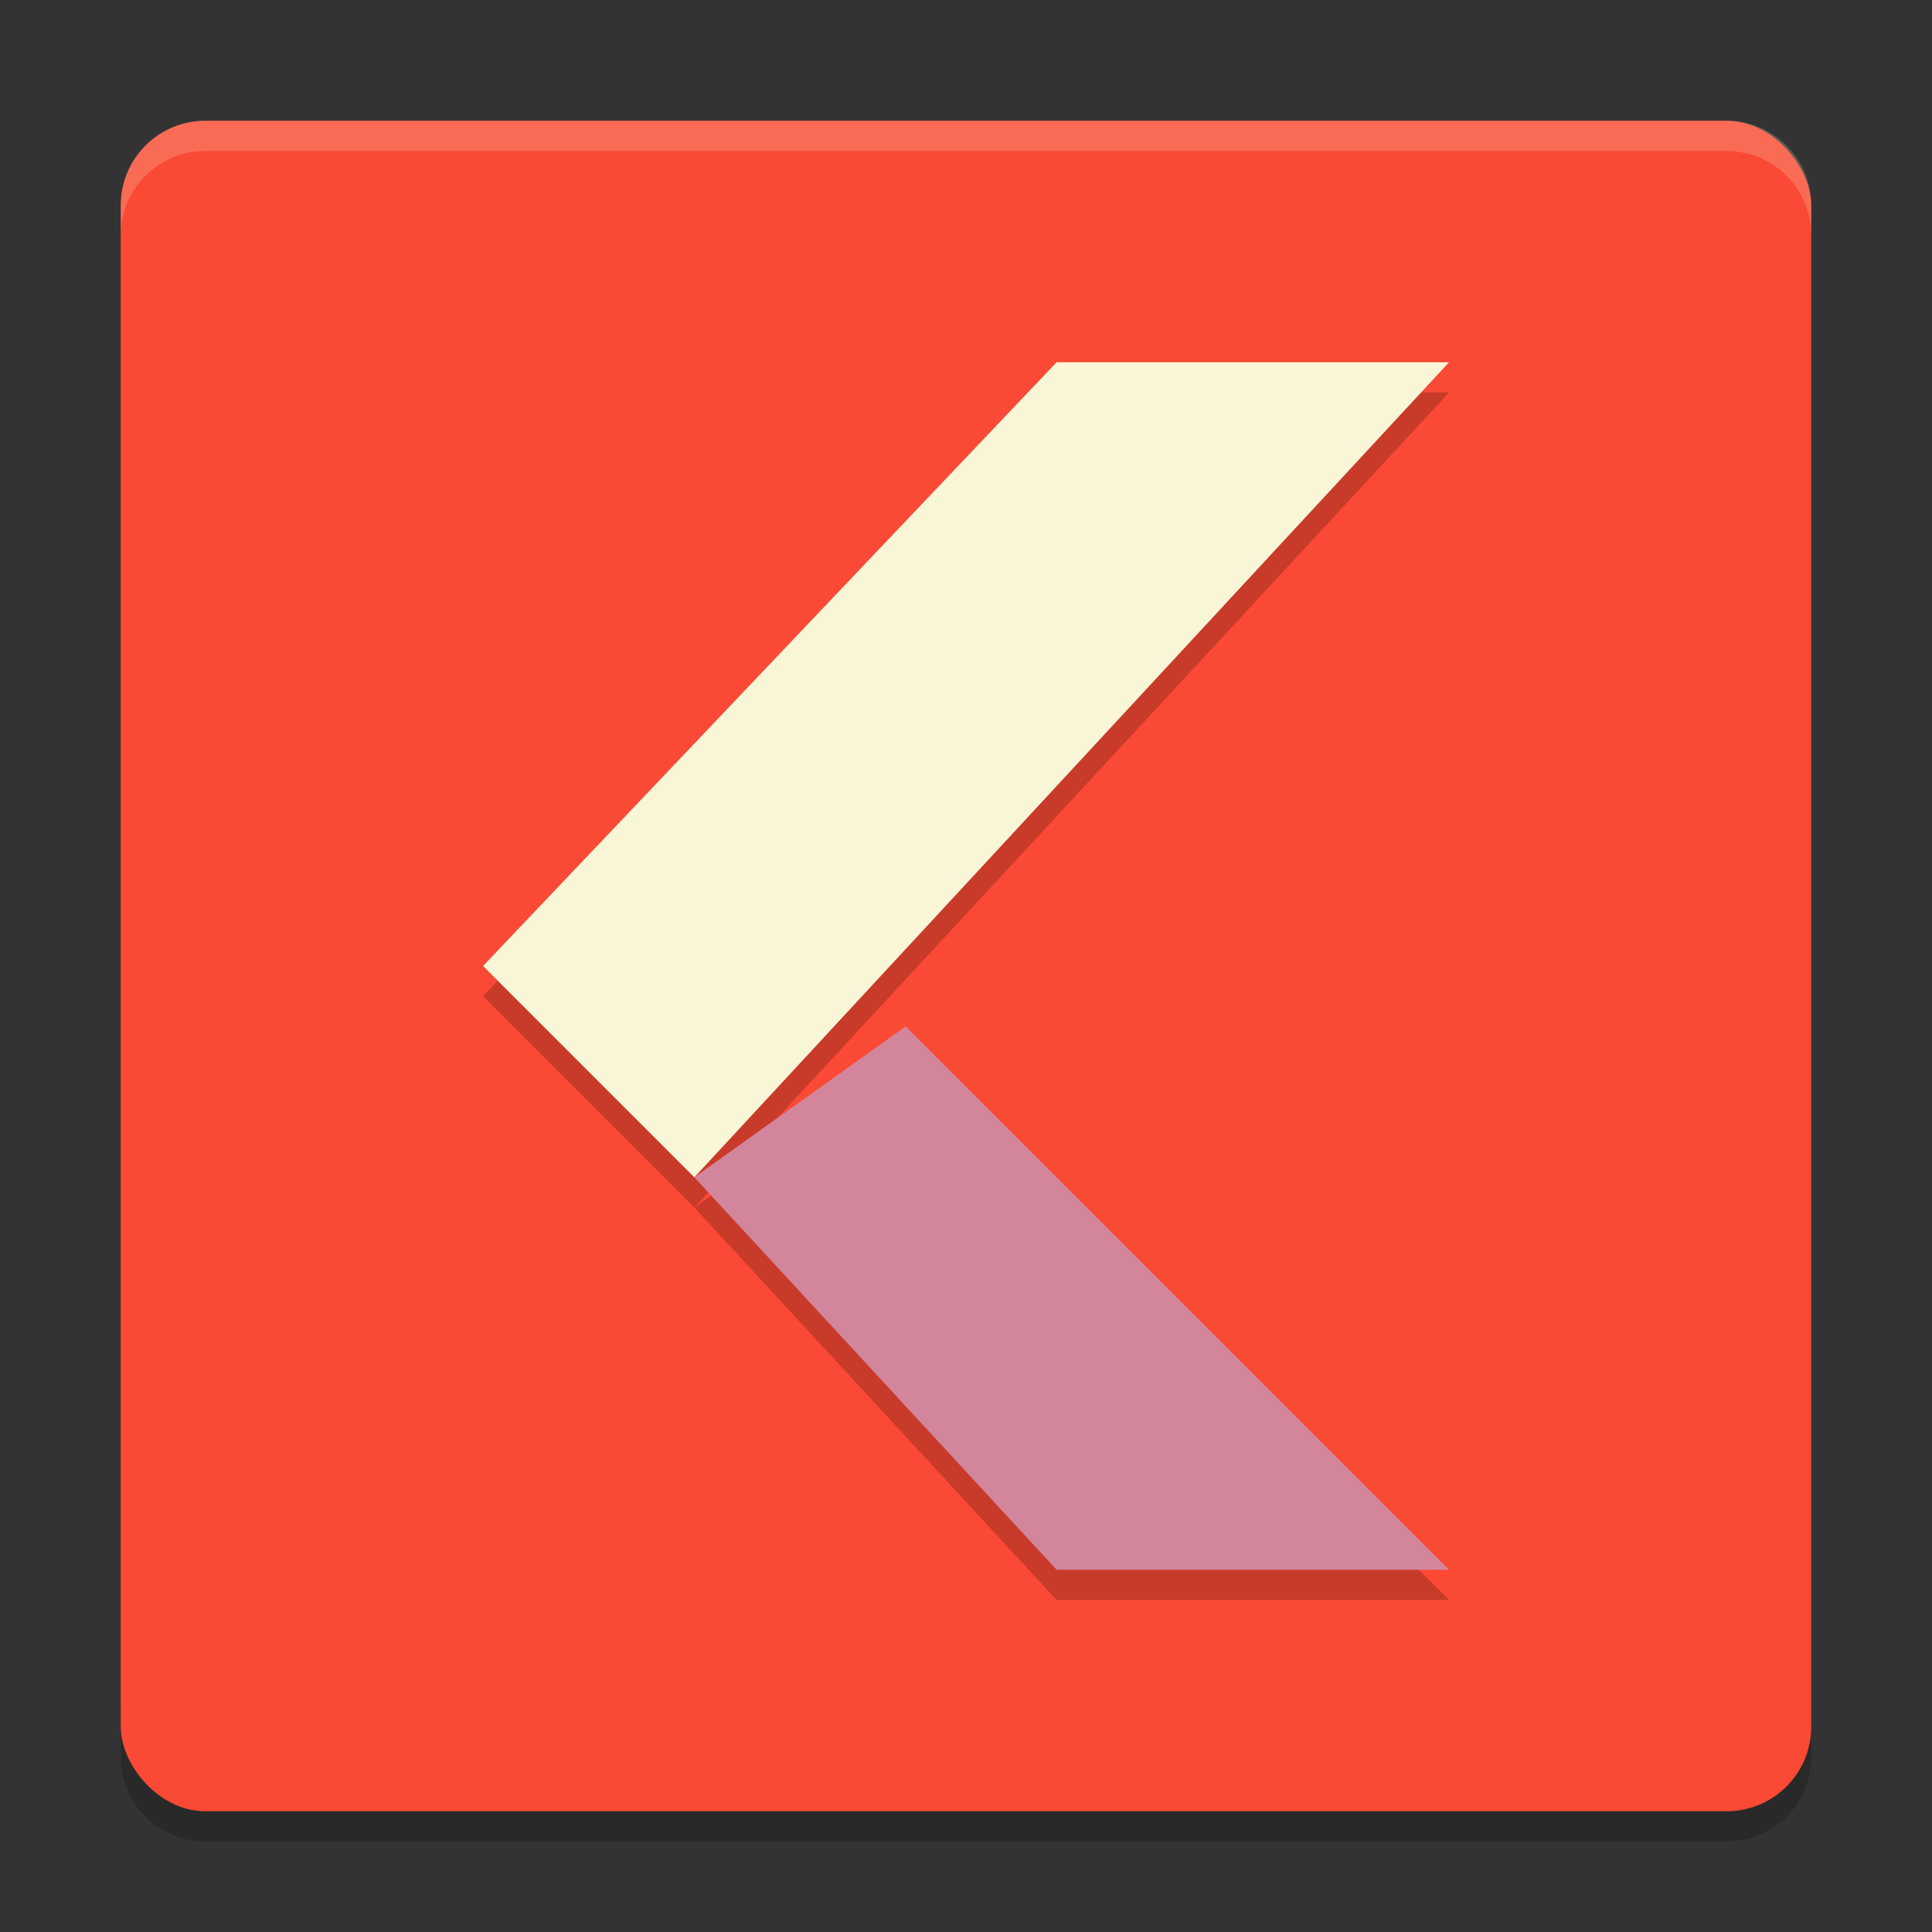 <svg xmlns="http://www.w3.org/2000/svg" width="64" height="64" version="1">
    <rect width="100%" height="100%" fill="#333333" stroke="none"/>
    <path d="M4 56.2v2C4 59.75 5.25 61 6.8 61h50.4c1.55 0 2.8-1.25 2.8-2.8v-2c0 1.55-1.25 2.8-2.8 2.8H6.8C5.25 59 4 57.75 4 56.2z" opacity=".2"/>
    <rect width="56" height="56" x="4" y="4" rx="2.8" ry="2.8" fill="#FA4934"/>
    <g opacity=".2">
        <path d="M35.001 53h13l-18-18-7 5zM35.001 13h13l-25 27-7-7z"/>
    </g>
    <path d="M35.001 52h13l-18-18-7 5z" fill="#D3869B"/>
    <path d="M35.001 12h13l-25 27-7-7z" fill="#F9F5D7"/>
    <path d="M6.8 4C5.25 4 4 5.25 4 6.8v1.003c0-1.551 1.25-2.801 2.8-2.801h50.4c1.55 0 2.8 1.25 2.8 2.8V6.802C60 5.25 58.75 4 57.2 4H6.8z" opacity=".2" fill="#F9F5D7"/>
</svg>
